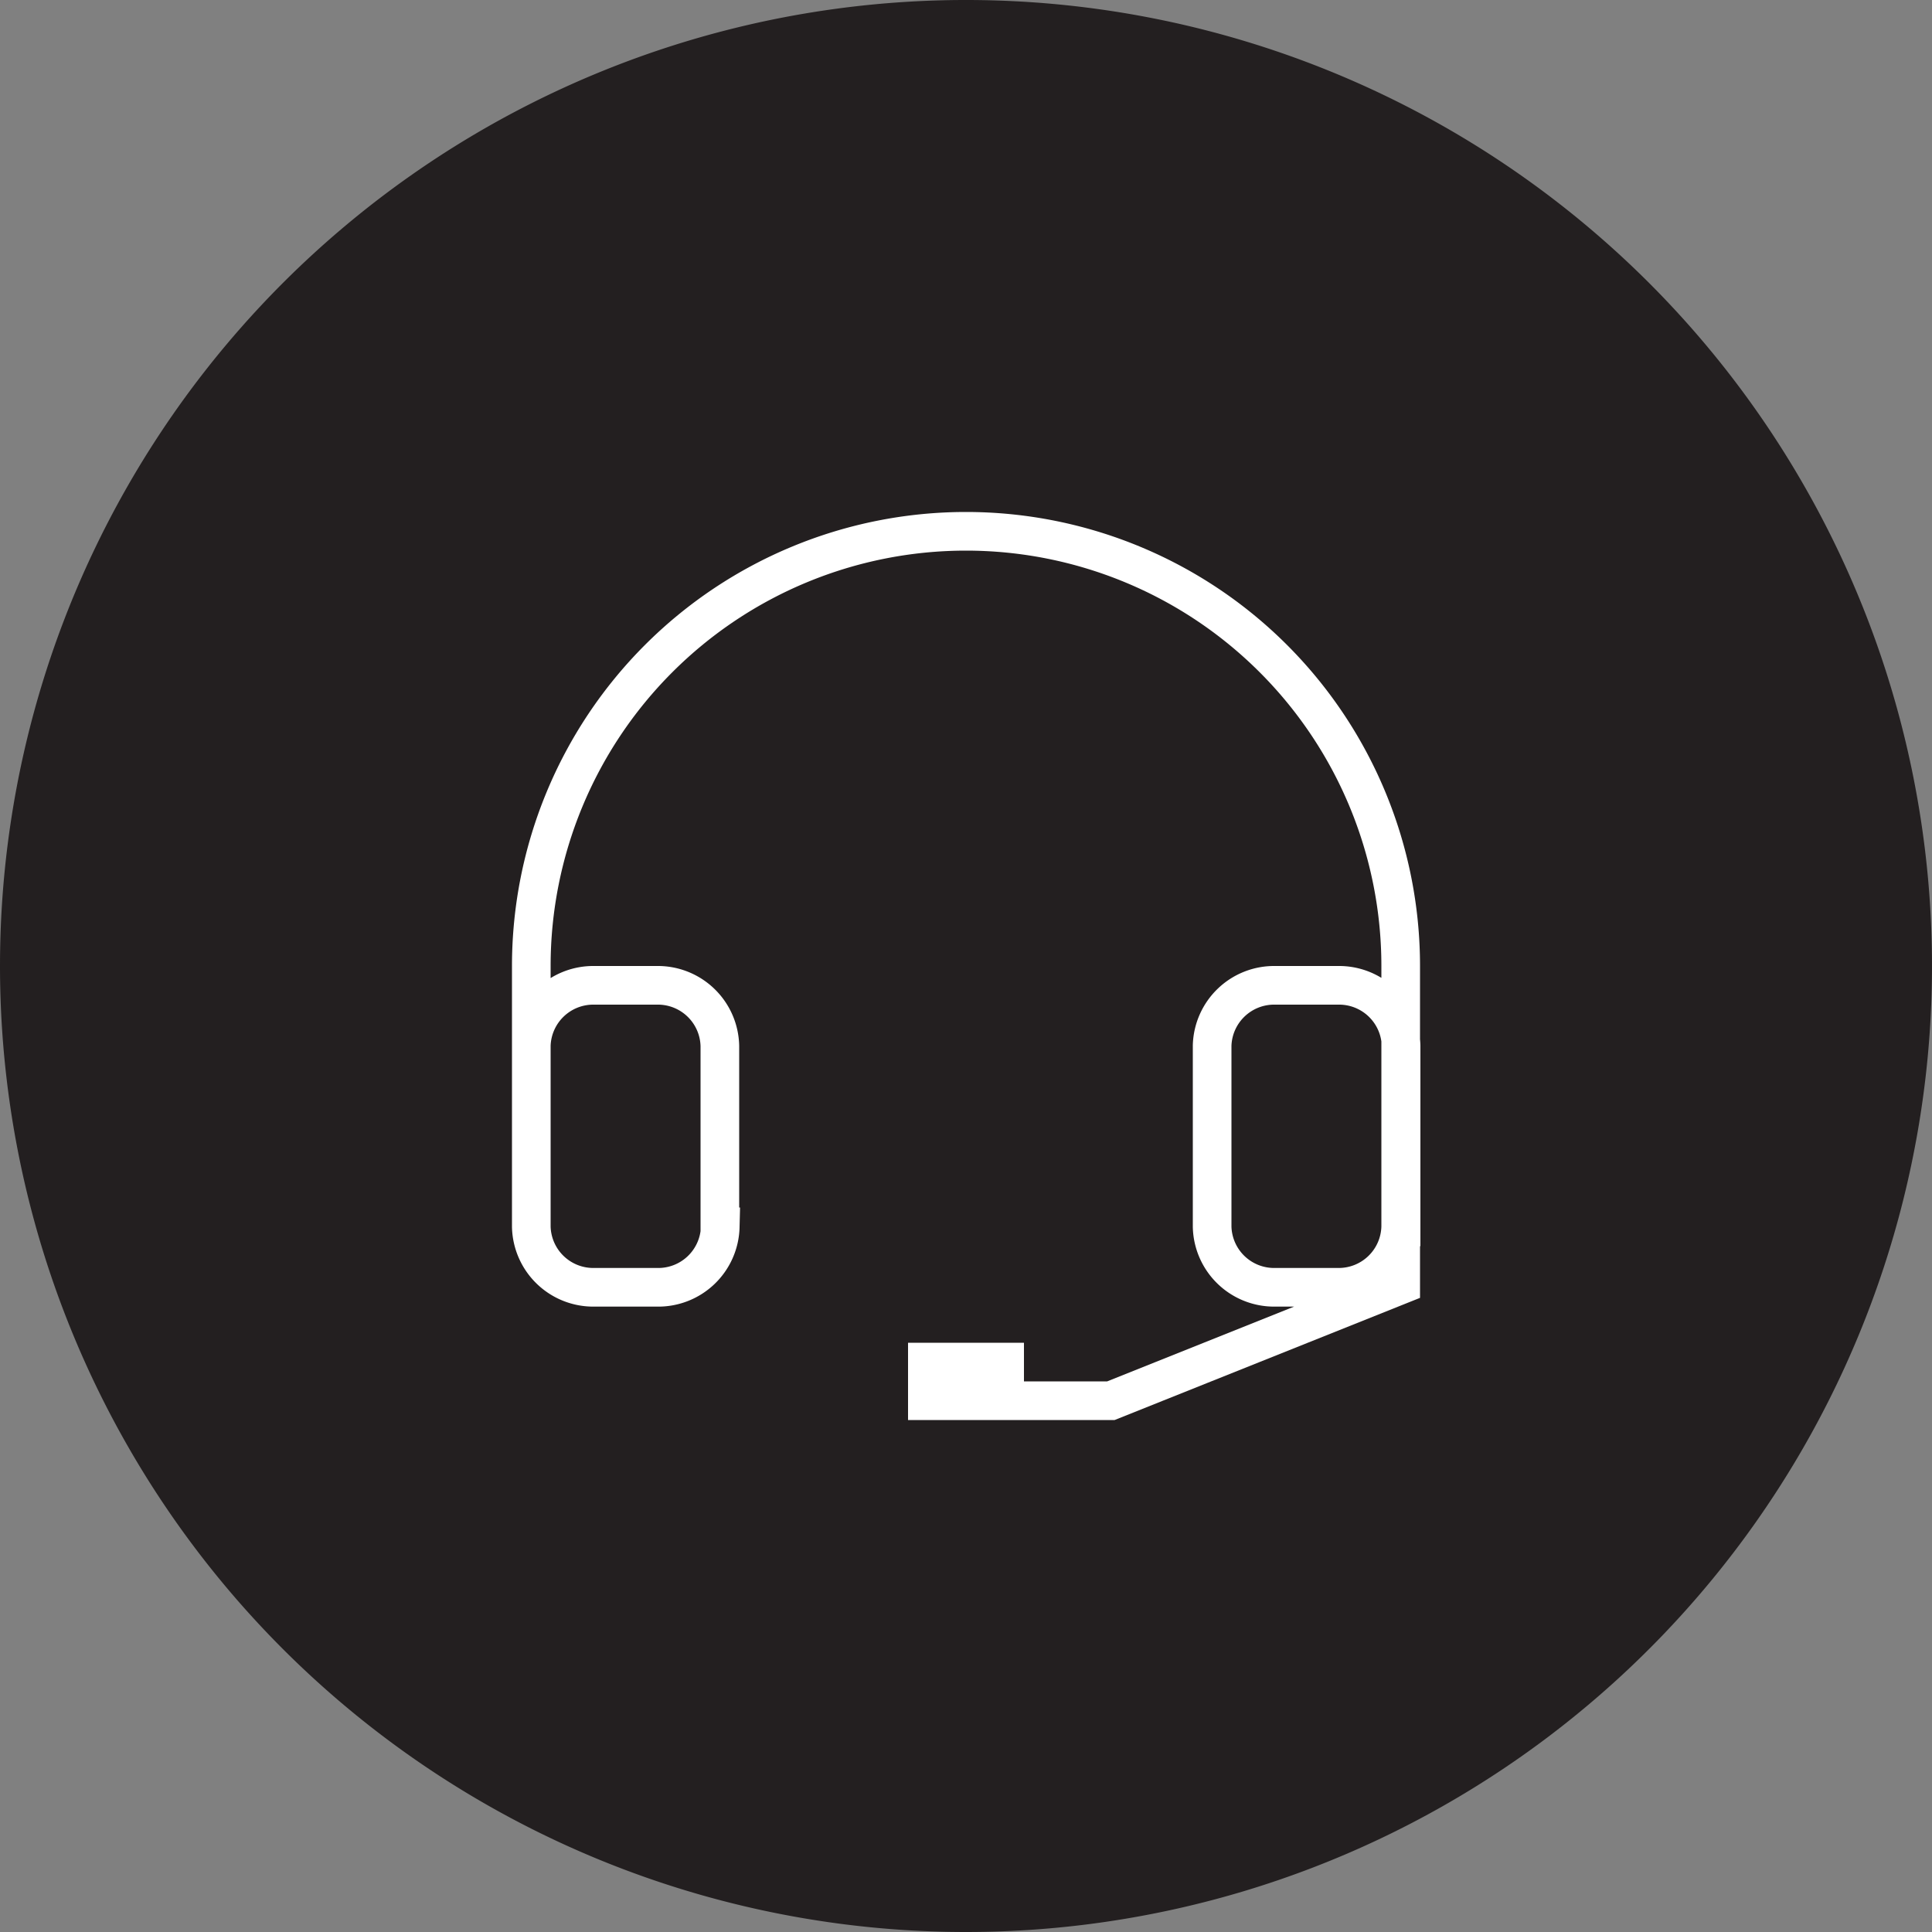 <svg id="Layer_2" data-name="Layer 2" xmlns="http://www.w3.org/2000/svg" xmlns:xlink="http://www.w3.org/1999/xlink" viewBox="0 0 100 100"><rect x="0" y="0" width="100" height="100" fill="#808080" stroke="none"/><defs><style>.cls-1,.cls-4{fill:none;}.cls-2{clip-path:url(#clip-path);}.cls-3{fill:#231f20;}.cls-4{stroke:#fff;stroke-miterlimit:10;stroke-width:2px;}</style><clipPath id="clip-path" transform="translate(6)"><rect class="cls-1" x="-6" width="100" height="120"/></clipPath></defs><title>icon-home-support</title><g class="cls-2"><path class="cls-3" d="M44,100A50,50,0,1,0-6,50a50,50,0,0,0,50,50" transform="translate(6)"/><path class="cls-4" d="M66.5,51.5v15l-15,6h-6m0.46,0H42v-2H46v2ZM21.5,54.5V50a22.5,22.5,0,1,1,45,0v4.5m0,9a3.21,3.21,0,0,1-3.26,3.13H60a3.21,3.21,0,0,1-3.26-3.13V54.11A3.21,3.21,0,0,1,60,51h3.26a3.21,3.21,0,0,1,3.26,3.13V63.5Zm-35.22,0A3.21,3.21,0,0,1,28,66.63H24.76A3.21,3.21,0,0,1,21.5,63.5V54.11A3.21,3.21,0,0,1,24.76,51H28a3.21,3.21,0,0,1,3.26,3.13V63.5Z" transform="translate(6)"/></g></svg>